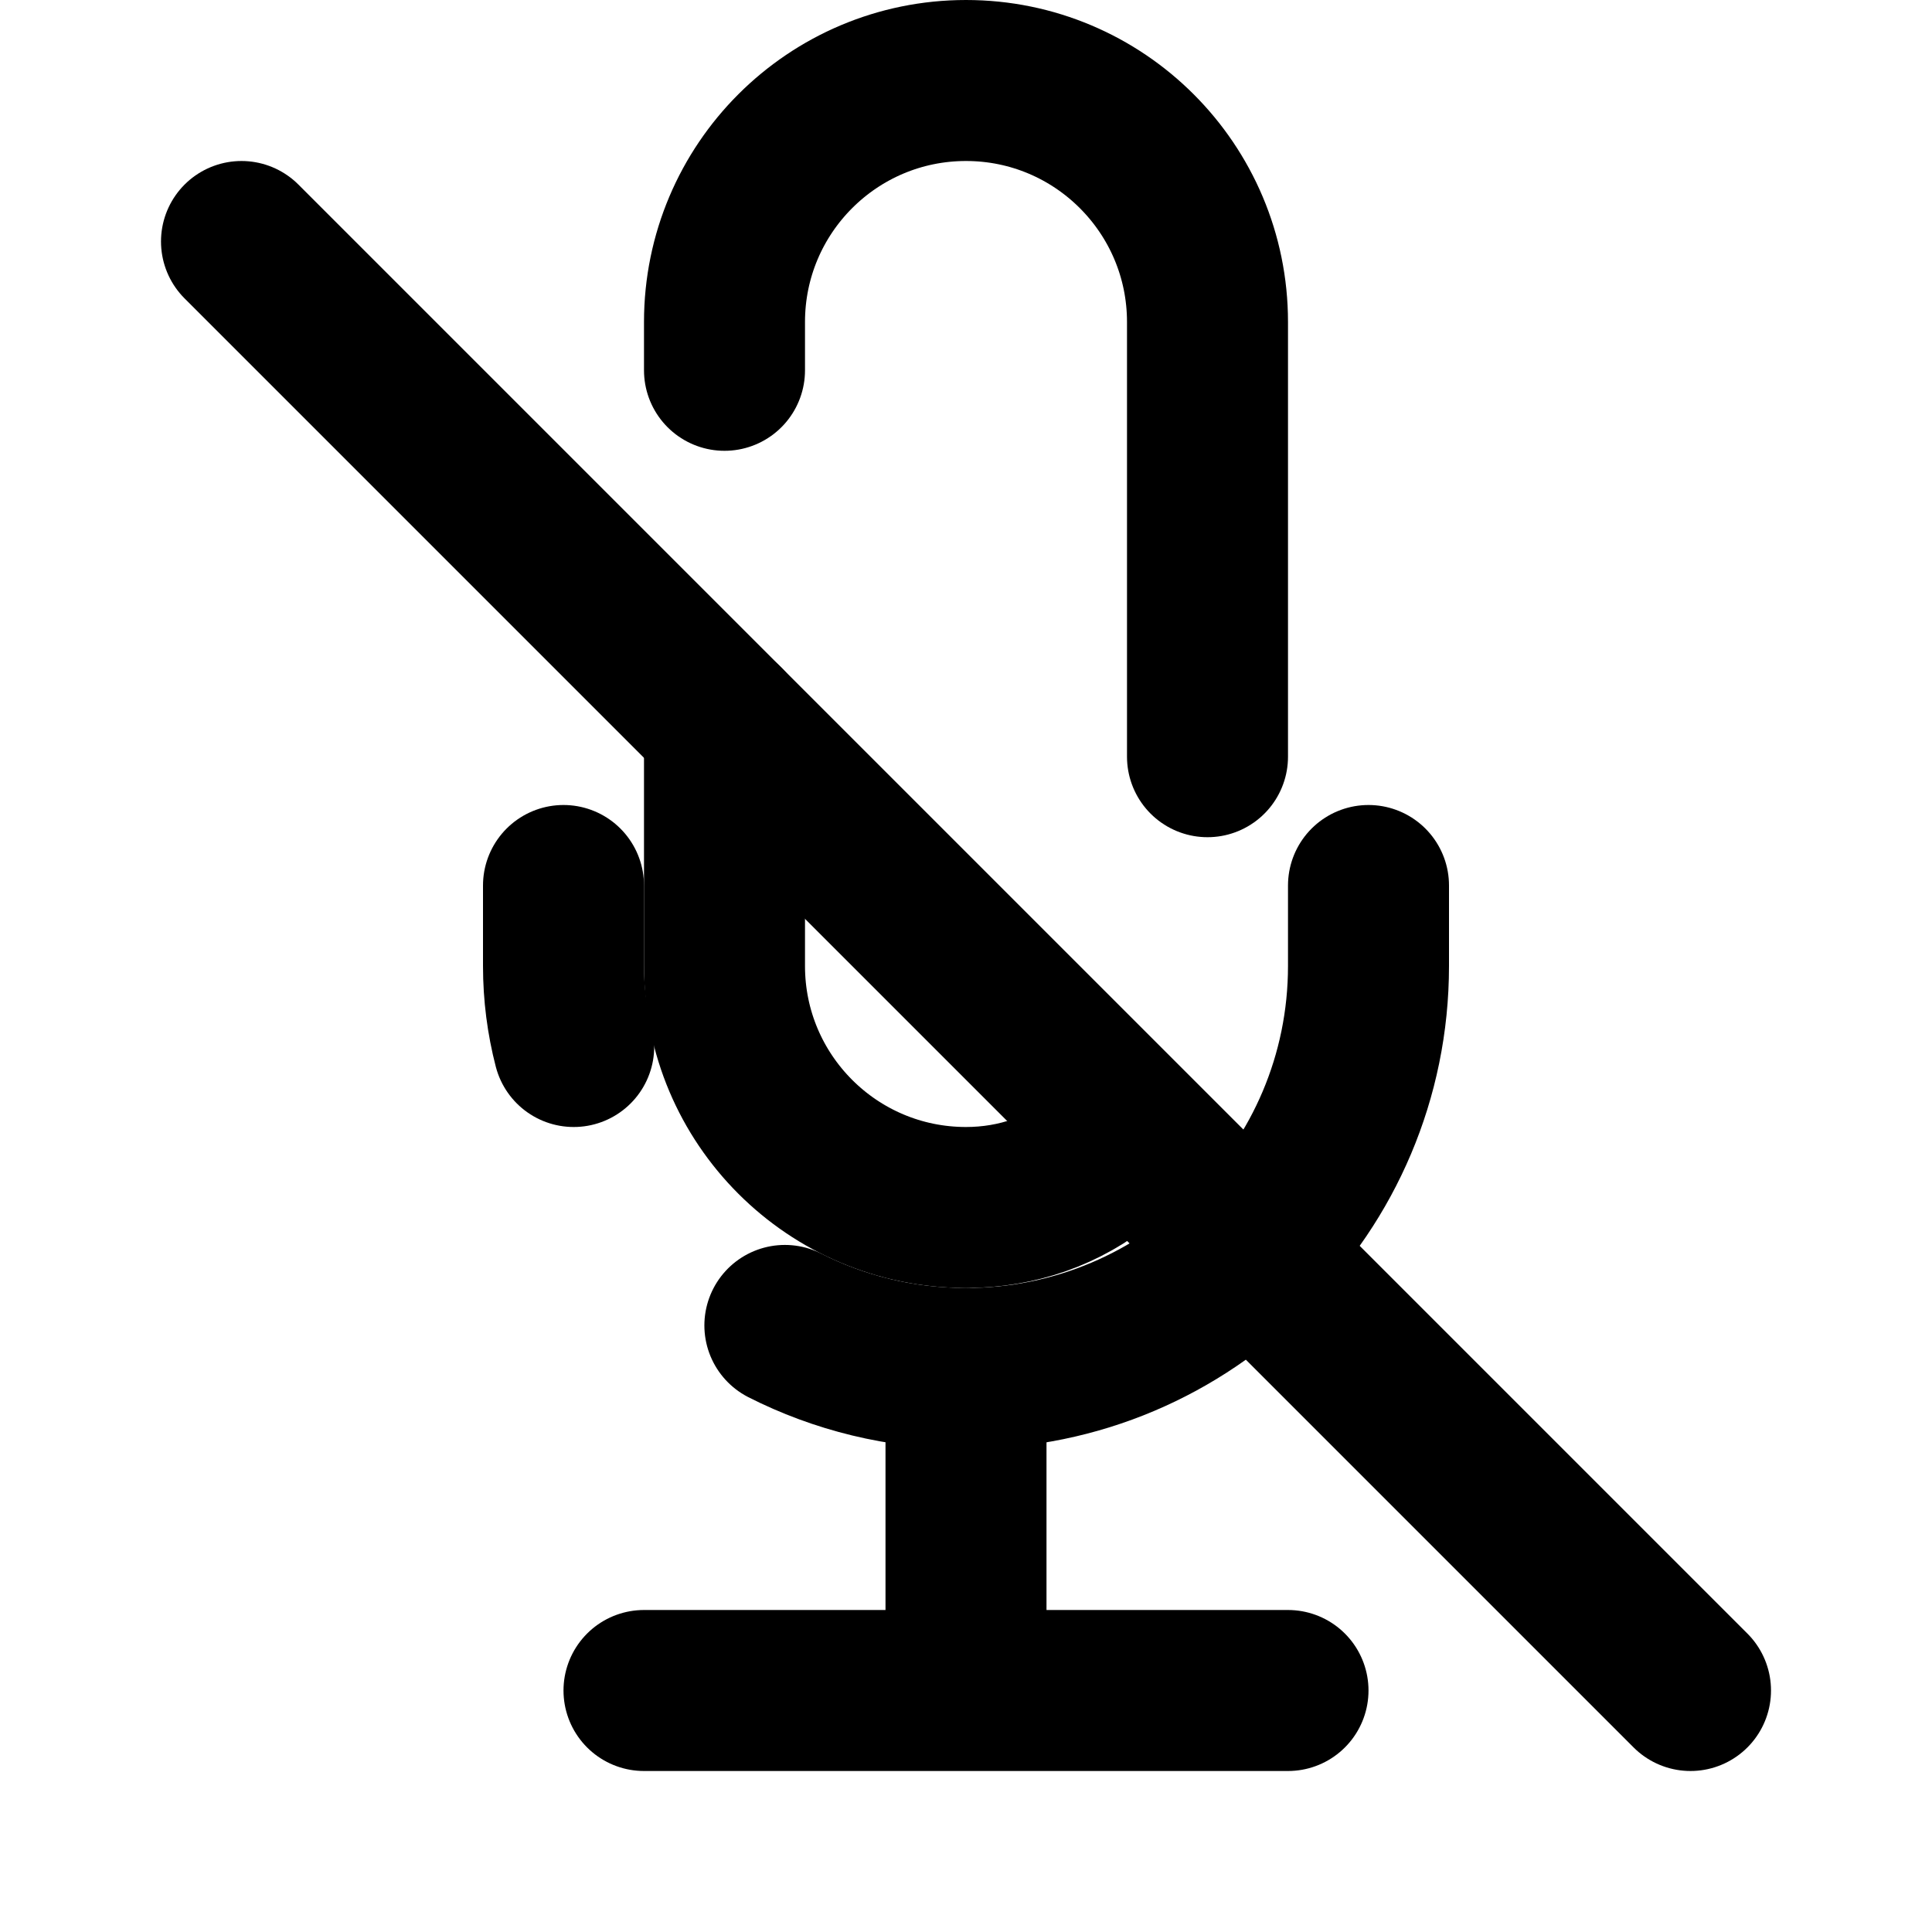 <?xml version="1.0" encoding="utf-8"?><!-- Uploaded to: SVG Repo, www.svgrepo.com, Generator: SVG Repo Mixer Tools -->
<svg width="24" height="24" viewBox="0 0 24 24" fill="none" xmlns="http://www.w3.org/2000/svg">
    <path d="M15 9.4V4C15 2.343 13.657 1 12 1C10.343 1 9 2.343 9 4V4.6M9 9V12C9 13.657 10.343 15 12 15C12.635 15 13.227 14.792 13.7 14.4" stroke="currentColor" stroke-width="2" stroke-linecap="round"/>
    <path d="M17 11V12C17 14.761 14.761 17 12 17C11.187 17 10.42 16.805 9.75 16.465M7 11V12C7 12.345 7.044 12.68 7.127 13" stroke="currentColor" stroke-width="2" stroke-linecap="round"/>
    <path d="M12 17V21M8 21H16" stroke="currentColor" stroke-width="2" stroke-linecap="round"/>
    <path d="M3 3L21 21" stroke="currentColor" stroke-width="2" stroke-linecap="round"/>
</svg>